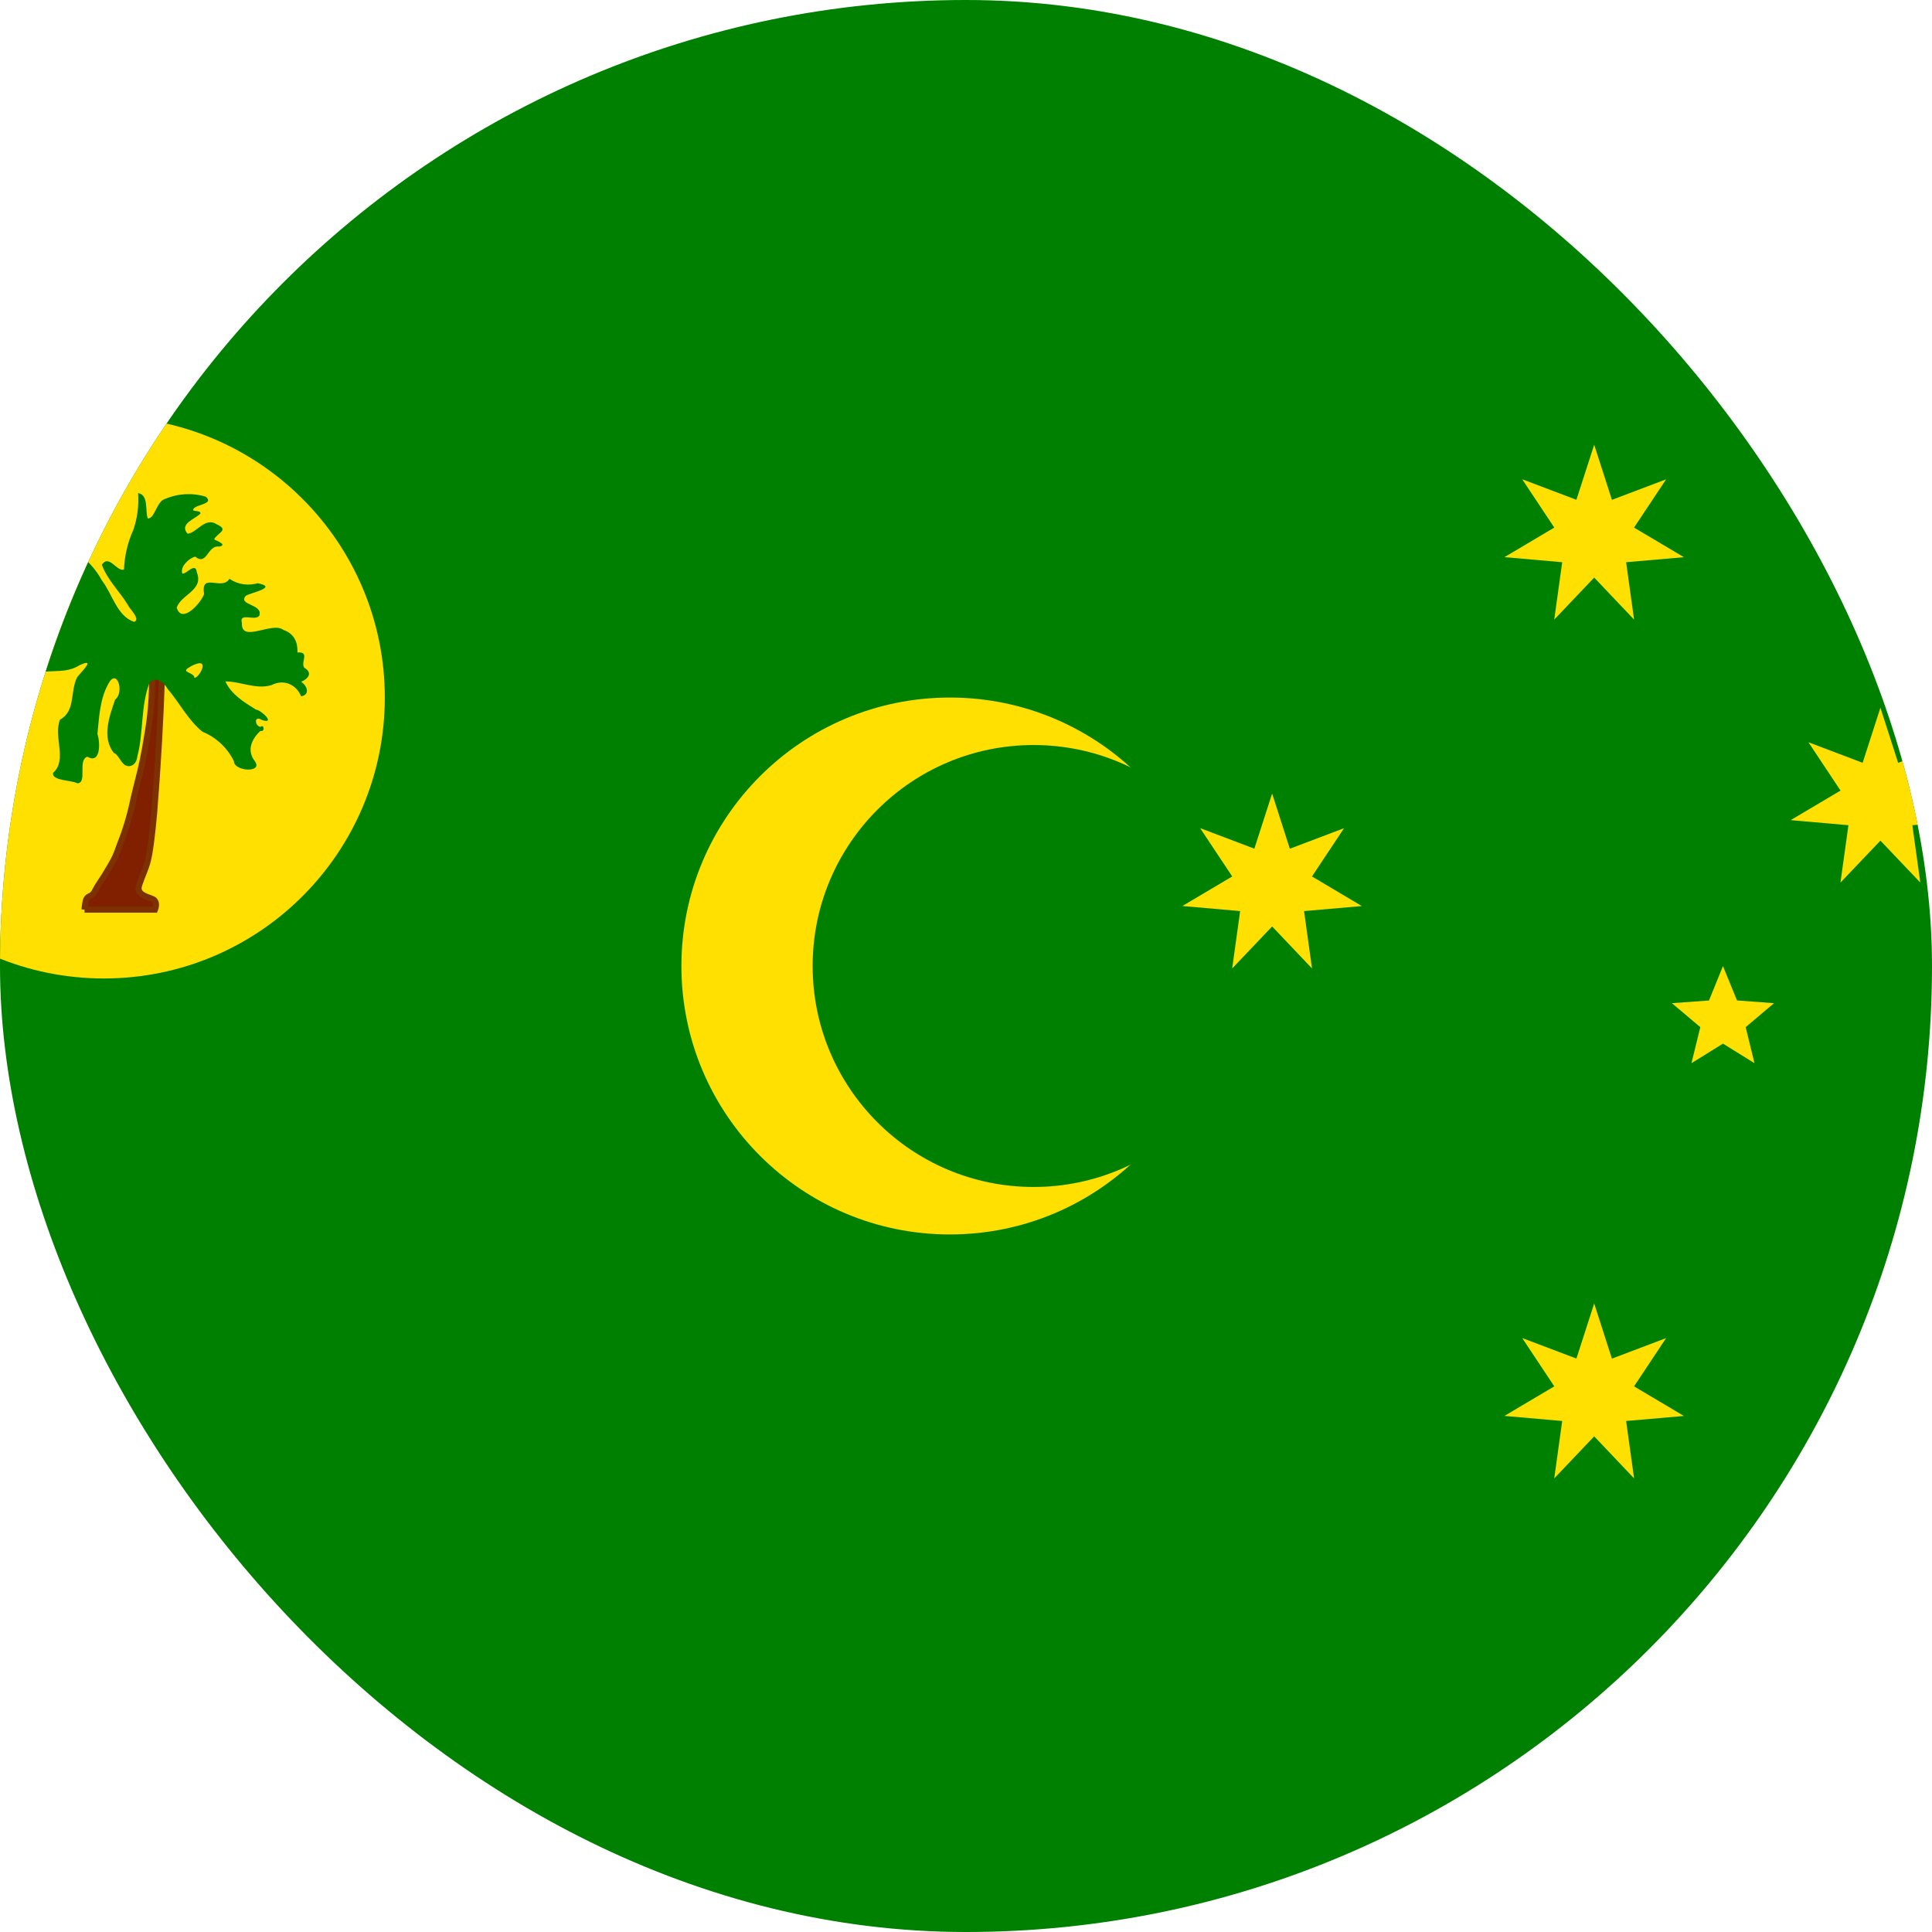 <svg width="40" height="40" viewBox="0 0 40 40" fill="none" xmlns="http://www.w3.org/2000/svg">
<g clip-path="url(#clip0_8424_43314)">
<path d="M-7 0H46.333V40H-7V0Z" fill="#008000"/>
<path d="M19.667 25.558C22.736 25.558 25.225 23.07 25.225 20C25.225 16.93 22.736 14.442 19.667 14.442C16.597 14.442 14.108 16.93 14.108 20C14.108 23.07 16.597 25.558 19.667 25.558Z" fill="#FFE000"/>
<path d="M21.4 24.575C23.927 24.575 25.975 22.527 25.975 20C25.975 17.473 23.927 15.425 21.4 15.425C18.873 15.425 16.825 17.473 16.825 20C16.825 22.527 18.873 24.575 21.4 24.575Z" fill="#008000"/>
<path d="M2.151 20.258C5.363 20.258 7.967 17.654 7.967 14.442C7.967 11.229 5.363 8.625 2.151 8.625C-1.062 8.625 -3.666 11.229 -3.666 14.442C-3.666 17.654 -1.062 20.258 2.151 20.258Z" fill="#FFE000"/>
<path d="M1.75 18.833H3.208C3.208 18.833 3.267 18.7 3.192 18.633C3.108 18.567 2.8 18.55 2.883 18.317C3.05 17.833 3.083 17.983 3.192 16.833C3.271 15.849 3.327 14.862 3.358 13.875H3.142C3.142 13.875 3.183 14.433 3.058 15.167C2.942 15.9 2.9 15.958 2.767 16.525C2.704 16.844 2.612 17.156 2.492 17.458C2.375 17.792 2.358 17.8 2.175 18.108C1.983 18.408 2.05 18.292 1.95 18.475C1.892 18.567 1.833 18.542 1.792 18.608C1.758 18.675 1.75 18.833 1.75 18.833Z" fill="#802000"/>
<path fill-rule="evenodd" clip-rule="evenodd" d="M3.074 13.812H3.423L3.421 13.877C3.389 14.865 3.333 15.853 3.254 16.838L3.254 16.839C3.2 17.413 3.164 17.668 3.12 17.84C3.098 17.927 3.073 17.993 3.045 18.066C3.04 18.077 3.036 18.089 3.031 18.101C3.006 18.164 2.977 18.237 2.942 18.337L2.942 18.338C2.926 18.383 2.931 18.41 2.94 18.426C2.95 18.446 2.971 18.464 3.005 18.483C3.036 18.5 3.072 18.513 3.11 18.527C3.113 18.528 3.115 18.529 3.118 18.53L3.119 18.53C3.155 18.544 3.201 18.56 3.231 18.584L3.232 18.585L3.233 18.587C3.294 18.641 3.296 18.718 3.29 18.766C3.287 18.792 3.281 18.814 3.276 18.83C3.273 18.838 3.271 18.845 3.269 18.85C3.268 18.852 3.267 18.854 3.267 18.856L3.266 18.857L3.266 18.858L3.266 18.858L3.266 18.858C3.266 18.858 3.266 18.858 3.208 18.833L3.266 18.858L3.249 18.896H1.75V18.833C1.688 18.83 1.688 18.83 1.688 18.83L1.688 18.83L1.688 18.829L1.688 18.828L1.688 18.822C1.688 18.817 1.689 18.811 1.689 18.802C1.691 18.786 1.693 18.763 1.696 18.738C1.702 18.691 1.714 18.624 1.736 18.58L1.737 18.578L1.739 18.575C1.768 18.529 1.805 18.511 1.83 18.498C1.832 18.497 1.835 18.496 1.837 18.495C1.858 18.485 1.876 18.474 1.896 18.443C1.937 18.368 1.951 18.342 1.965 18.318C1.987 18.283 2.011 18.25 2.122 18.076C2.145 18.037 2.165 18.003 2.183 17.973C2.238 17.882 2.272 17.824 2.302 17.765C2.342 17.686 2.374 17.604 2.433 17.438L2.433 17.436L2.434 17.435C2.552 17.137 2.643 16.828 2.705 16.513L2.705 16.512L2.706 16.511C2.743 16.351 2.774 16.232 2.8 16.127C2.868 15.858 2.913 15.682 2.997 15.157L2.997 15.156C3.059 14.793 3.079 14.473 3.084 14.244C3.087 14.13 3.086 14.038 3.084 13.976C3.083 13.944 3.082 13.92 3.081 13.904C3.08 13.896 3.08 13.889 3.08 13.886L3.079 13.881L3.079 13.88L3.079 13.88L3.074 13.812ZM3.207 13.938C3.208 13.948 3.208 13.959 3.209 13.972C3.211 14.037 3.212 14.13 3.209 14.247C3.204 14.481 3.183 14.807 3.12 15.177C3.035 15.708 2.99 15.889 2.921 16.16C2.894 16.264 2.864 16.382 2.828 16.538C2.764 16.86 2.671 17.175 2.55 17.48C2.492 17.646 2.458 17.735 2.414 17.821C2.381 17.885 2.344 17.948 2.288 18.041C2.27 18.071 2.251 18.103 2.229 18.14L2.228 18.141L2.228 18.142C2.114 18.32 2.091 18.352 2.071 18.384C2.057 18.407 2.045 18.431 2.005 18.505L2.004 18.507L2.003 18.509C1.965 18.567 1.925 18.591 1.892 18.607C1.891 18.608 1.89 18.608 1.889 18.609C1.864 18.621 1.855 18.625 1.846 18.639C1.835 18.663 1.826 18.707 1.82 18.754C1.819 18.76 1.819 18.765 1.818 18.771H3.162C3.164 18.764 3.165 18.758 3.166 18.751C3.17 18.716 3.164 18.694 3.151 18.681C3.139 18.672 3.116 18.662 3.075 18.647C3.072 18.646 3.068 18.645 3.065 18.644C3.029 18.63 2.985 18.614 2.945 18.593C2.902 18.569 2.856 18.536 2.829 18.484C2.801 18.43 2.799 18.367 2.824 18.296C2.86 18.193 2.89 18.118 2.915 18.054C2.919 18.042 2.924 18.031 2.928 18.02C2.956 17.949 2.978 17.889 2.999 17.809C3.04 17.648 3.075 17.403 3.129 16.828C3.207 15.866 3.262 14.902 3.294 13.938H3.207Z" fill="#7B3100"/>
<path d="M2.859 10.208C2.878 10.468 2.844 10.729 2.759 10.975C2.643 11.232 2.578 11.51 2.567 11.792C2.417 11.842 2.259 11.467 2.109 11.692C2.217 12 2.475 12.242 2.642 12.517C2.675 12.6 2.925 12.825 2.775 12.875C2.417 12.75 2.325 12.292 2.109 12.017C1.982 11.78 1.797 11.579 1.571 11.433C1.345 11.287 1.085 11.201 0.817 11.183C0.609 11.192 -0.05 11.142 0.117 11.492C0.367 11.658 0.684 11.775 0.934 11.967C1.125 11.983 1.459 12.3 1.442 12.417C1.109 12.283 0.959 12.125 0.609 11.983C0.125 11.8 -0.533 11.908 -0.808 12.383C-0.85 12.508 -0.925 12.867 -0.766 12.908C-0.583 12.625 -0.325 12.3 0.059 12.392C0.359 12.417 -0.275 12.95 -0.033 12.842C0.05 12.808 0.217 12.692 0.35 12.675C0.475 12.675 0.542 12.758 0.634 12.775C0.825 12.8 0.884 12.875 0.859 12.925C0.842 12.975 0.775 12.925 0.584 12.992C0.492 13.025 0.442 13.108 0.334 13.15C0.217 13.183 -0.016 13.192 -0.1 13.15C-0.408 13.025 -0.908 13.042 -1 13.425C-1 13.592 -1.15 13.408 -1.216 13.483C-1.275 13.667 -1.283 13.85 -1.55 13.833C-1.716 14 -1.883 14.183 -2.1 14.308C-1.975 14.592 -1.491 14.025 -1.516 14.267C-1.725 14.558 -1.4 14.617 -1.266 14.392C-1.025 14.142 -0.725 13.833 -0.375 14.092C-0.208 14.25 -0.108 14.008 0.017 14.008C0.1 14.217 0.192 14.025 0.284 13.967C0.425 13.95 0.384 14.15 0.55 14.025C0.892 13.8 1.309 13.992 1.642 13.775C2 13.608 1.692 13.9 1.6 14.017C1.442 14.317 1.575 14.717 1.242 14.9C1.1 15.258 1.4 15.733 1.1 16C1.059 16.167 1.484 16.15 1.6 16.217C1.817 16.217 1.6 15.733 1.809 15.667C2.092 15.833 2.075 15.35 2.017 15.2C2.05 14.867 2.067 14.483 2.234 14.175C2.417 13.8 2.584 14.333 2.384 14.483C2.267 14.825 2.1 15.267 2.359 15.592C2.442 15.608 2.5 15.792 2.592 15.842C2.692 15.9 2.825 15.833 2.842 15.667C2.975 15.167 2.909 14.633 3.092 14.142C3.217 13.992 3.392 14.117 3.467 14.258C3.717 14.55 3.892 14.908 4.192 15.15C4.476 15.266 4.707 15.483 4.842 15.758C4.842 15.975 5.459 16.008 5.275 15.758C5.1 15.533 5.217 15.292 5.392 15.133C5.492 15.158 5.467 14.983 5.392 15.05C5.267 15.025 5.259 14.8 5.425 14.908C5.717 15 5.409 14.7 5.3 14.692C5.059 14.542 4.784 14.375 4.667 14.108C4.984 14.108 5.309 14.283 5.625 14.183C5.884 14.05 6.142 14.183 6.234 14.417C6.434 14.383 6.35 14.183 6.234 14.117C6.375 14.058 6.484 13.933 6.3 13.825C6.217 13.708 6.425 13.492 6.159 13.508C6.167 13.3 6.092 13.117 5.867 13.042C5.642 12.858 4.984 13.325 5.009 12.9C4.942 12.667 5.275 12.867 5.367 12.75C5.459 12.5 4.909 12.533 5.092 12.333C5.209 12.267 5.767 12.158 5.334 12.075C5.236 12.104 5.133 12.11 5.032 12.095C4.931 12.079 4.835 12.041 4.75 11.983C4.592 12.242 4.15 11.833 4.225 12.3C4.167 12.475 3.767 12.933 3.659 12.583C3.742 12.308 4.225 12.225 4.075 11.85C4.05 11.625 3.859 11.892 3.775 11.875C3.725 11.733 3.909 11.558 4.042 11.525C4.292 11.725 4.292 11.275 4.542 11.317C4.717 11.275 4.484 11.2 4.434 11.167C4.484 11.042 4.759 10.975 4.492 10.858C4.25 10.692 4.075 11.033 3.884 11.05C3.7 10.842 4.05 10.742 4.15 10.633C4.159 10.55 3.95 10.608 4.009 10.533C4.067 10.442 4.442 10.433 4.259 10.283C3.979 10.198 3.677 10.216 3.409 10.333C3.242 10.383 3.2 10.75 3.059 10.733C3 10.567 3.084 10.25 2.859 10.208ZM4.109 13.733C4.309 13.7 4.109 14.042 4.025 14.033C4.025 13.917 3.725 13.925 3.917 13.817C3.976 13.778 4.041 13.75 4.109 13.733Z" fill="#008000"/>
<path d="M33.006 26.987L33.373 28.129L34.495 27.704L33.831 28.703L34.863 29.316L33.667 29.42L33.832 30.608L33.006 29.738L32.179 30.608L32.344 29.42L31.148 29.315L32.18 28.703L31.516 27.703L32.638 28.128L33.006 26.987Z" fill="#FFE000"/>
<path d="M26.338 16.43L26.705 17.572L27.827 17.147L27.163 18.146L28.195 18.759L26.999 18.863L27.164 20.051L26.338 19.181L25.511 20.051L25.676 18.863L24.48 18.758L25.512 18.146L24.848 17.146L25.97 17.571L26.338 16.43Z" fill="#FFE000"/>
<path d="M33.006 9.207L33.373 10.349L34.495 9.924L33.831 10.923L34.863 11.536L33.667 11.64L33.832 12.828L33.006 11.958L32.179 12.828L32.344 11.64L31.148 11.535L32.18 10.923L31.516 9.923L32.638 10.348L33.006 9.207Z" fill="#FFE000"/>
<path d="M38.932 14.652L39.299 15.794L40.421 15.369L39.757 16.368L40.789 16.981L39.593 17.085L39.758 18.273L38.932 17.404L38.105 18.273L38.27 17.085L37.074 16.98L38.106 16.368L37.442 15.368L38.564 15.793L38.932 14.652Z" fill="#FFE000"/>
<path d="M35.672 20.002L35.963 20.713L36.729 20.77L36.142 21.266L36.325 22.012L35.672 21.607L35.02 22.012L35.203 21.266L34.615 20.77L35.383 20.714L35.672 20.002Z" fill="#FFE000"/>
</g>
<defs>
<clipPath id="clip0_8424_43314">
<rect width="40" height="40" rx="20" fill="white"/>
</clipPath>
</defs>
</svg>
